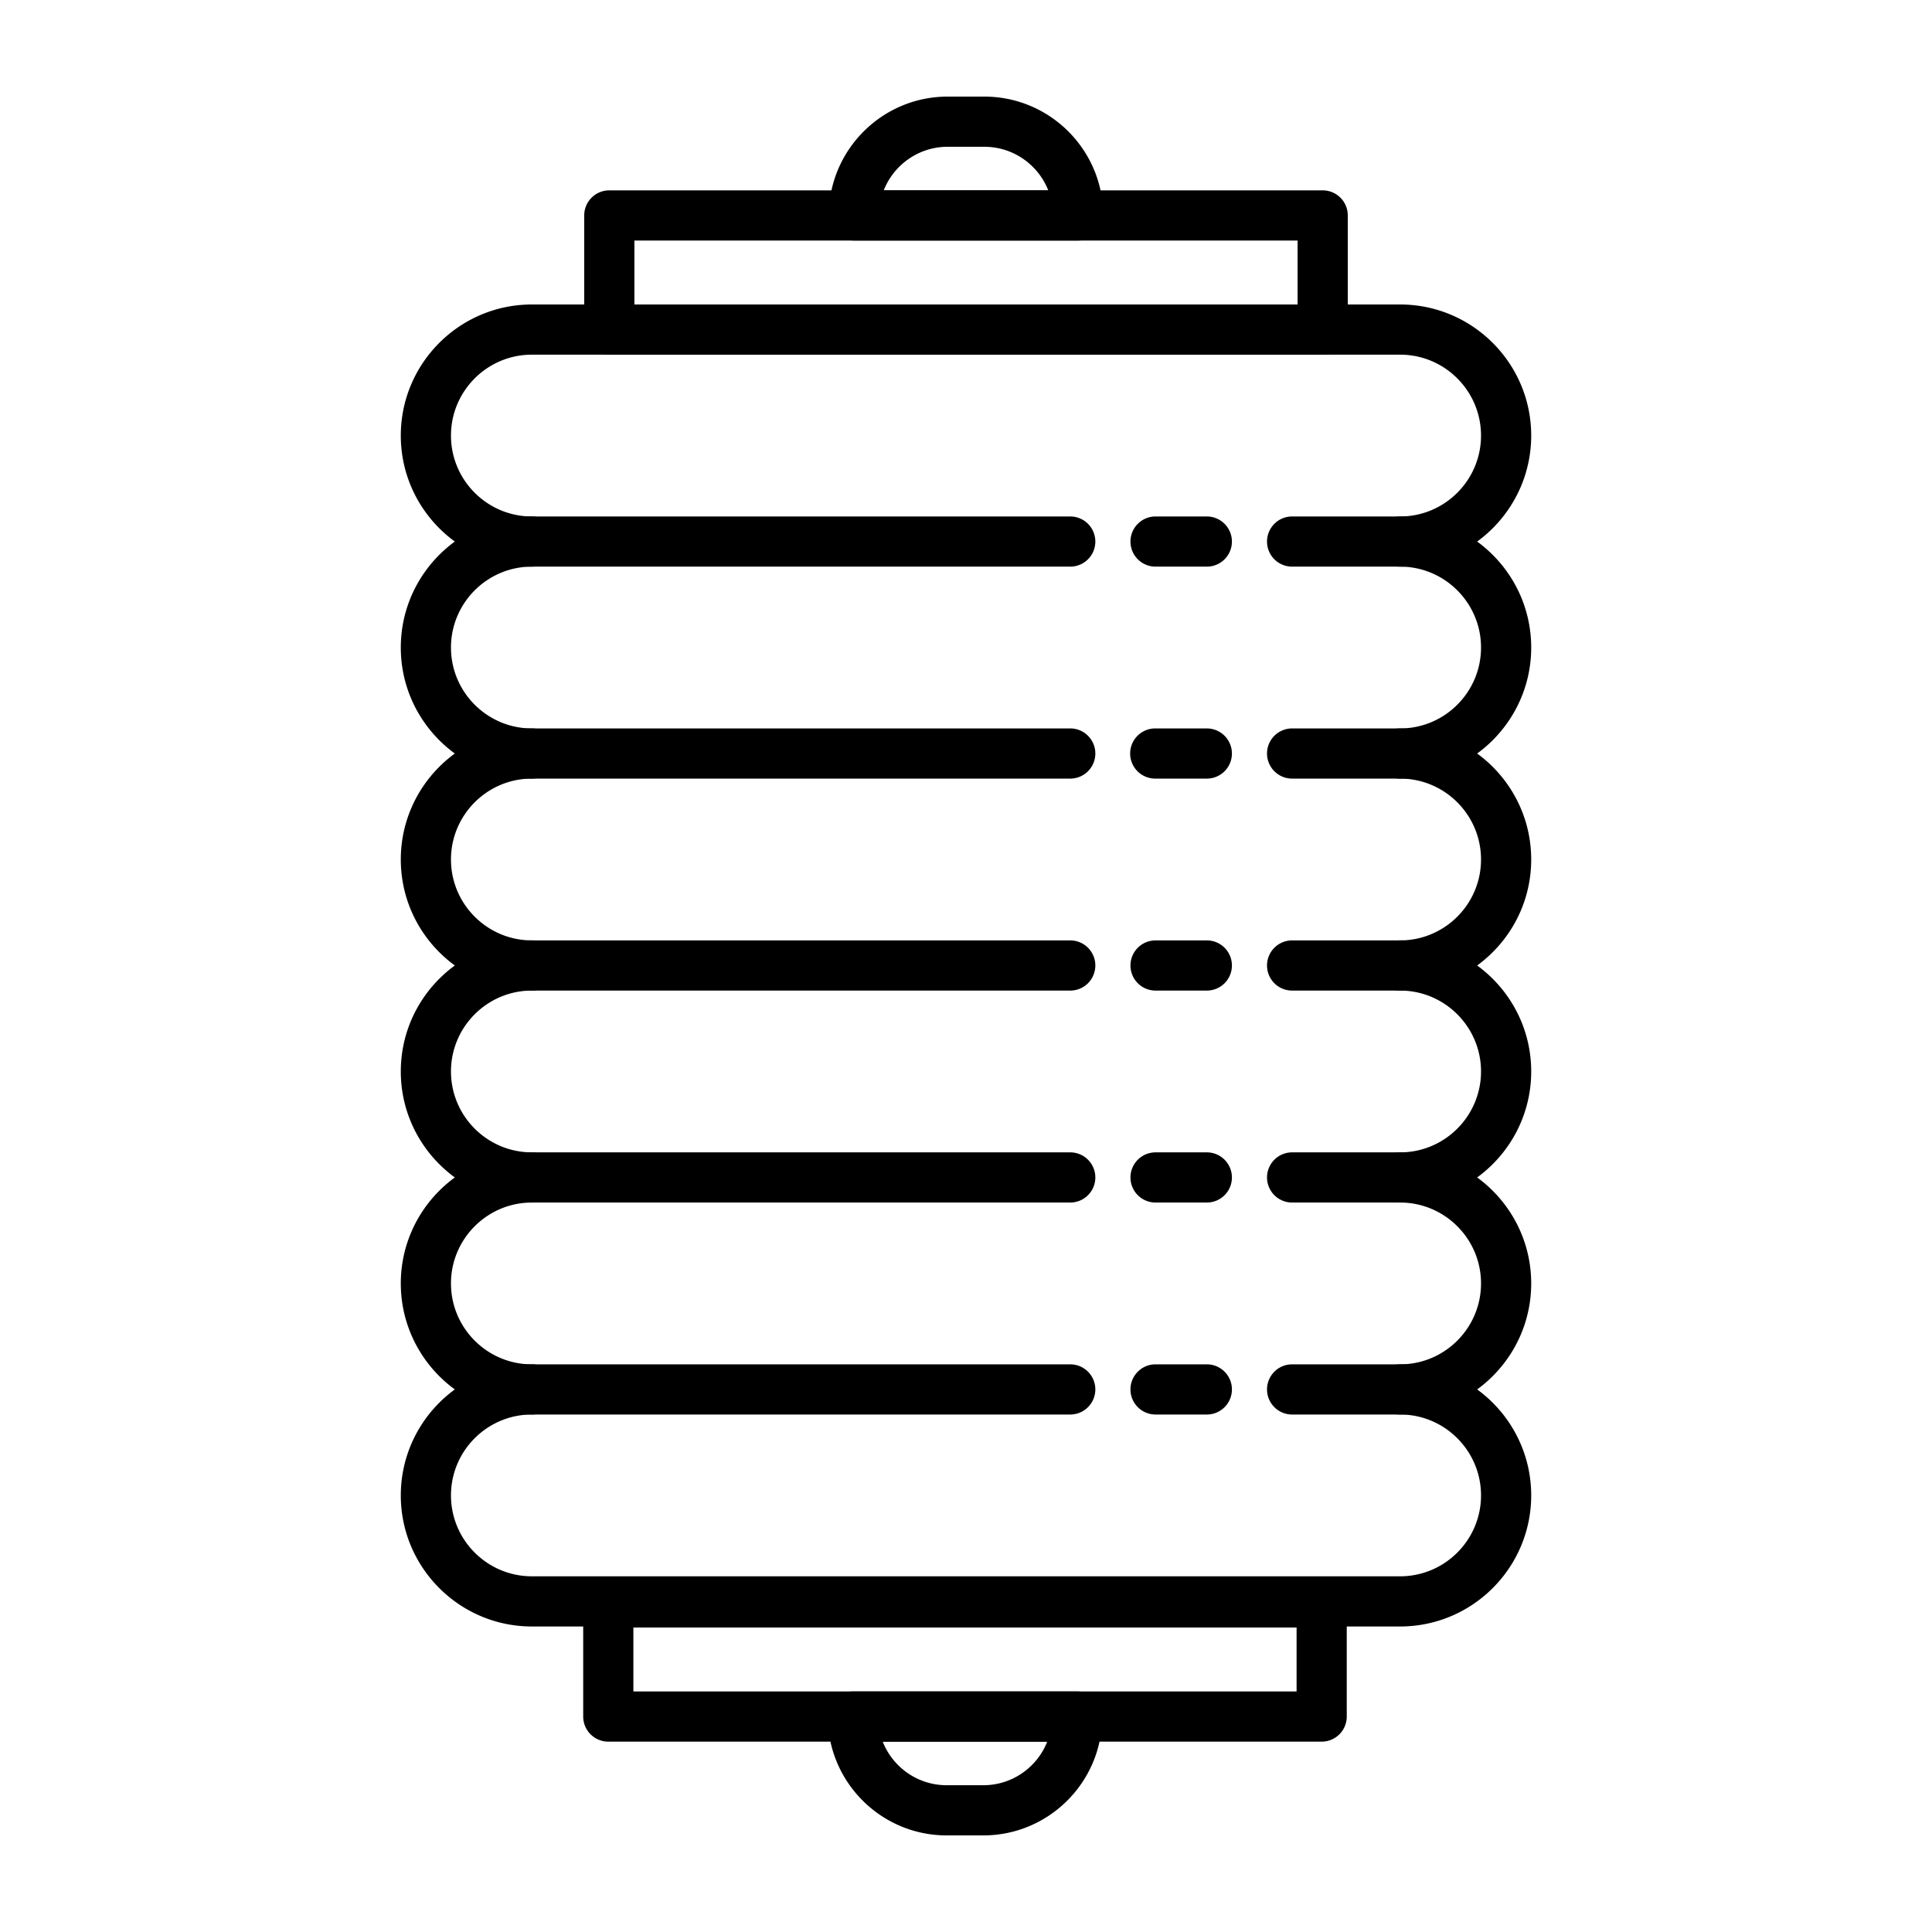 <?xml version="1.0" encoding="UTF-8"?> <svg xmlns="http://www.w3.org/2000/svg" viewBox="0 0 500 500"><path d="M362.353 146.646h-27.955a6.491 6.491 0 0 1-6.493-6.492 6.492 6.492 0 0 1 6.493-6.493h27.955c11.546 0 20.935-9.392 20.935-20.935 0-11.546-9.389-20.938-20.935-20.938H137.647c-11.545 0-20.935 9.392-20.935 20.938 0 11.543 9.39 20.935 20.935 20.935h139.332a6.492 6.492 0 1 1 0 12.985H137.647c-18.703 0-33.921-15.218-33.921-33.921 0-18.706 15.219-33.924 33.921-33.924h224.706c18.703 0 33.921 15.218 33.921 33.924 0 18.703-15.218 33.921-33.921 33.921z"></path><path d="M312.326 146.646h-13.27a6.492 6.492 0 1 1 0-12.985h13.27a6.492 6.492 0 1 1 0 12.985zM362.353 201.502h-27.955a6.492 6.492 0 1 1 0-12.985h27.955c11.546 0 20.935-9.392 20.935-20.935s-9.389-20.935-20.935-20.935a6.492 6.492 0 1 1 0-12.985c18.703 0 33.921 15.218 33.921 33.921 0 18.701-15.218 33.919-33.921 33.919zM276.979 201.502H137.647c-18.703 0-33.921-15.218-33.921-33.921s15.219-33.921 33.921-33.921a6.492 6.492 0 1 1 0 12.985c-11.545 0-20.935 9.392-20.935 20.935s9.39 20.935 20.935 20.935h139.332a6.492 6.492 0 0 1 6.493 6.493 6.492 6.492 0 0 1-6.493 6.494zM312.326 201.502h-13.27a6.493 6.493 0 1 1 0-12.985h13.27a6.492 6.492 0 1 1 0 12.985z"></path><path d="M362.353 256.361h-27.955a6.492 6.492 0 0 1-6.493-6.493 6.492 6.492 0 0 1 6.493-6.493h27.955c11.546 0 20.935-9.392 20.935-20.935 0-11.545-9.389-20.938-20.935-20.938a6.493 6.493 0 1 1 0-12.985c18.703 0 33.921 15.218 33.921 33.923 0 18.703-15.218 33.921-33.921 33.921zM276.979 256.361H137.647c-18.703 0-33.921-15.218-33.921-33.922 0-18.705 15.219-33.923 33.921-33.923a6.492 6.492 0 1 1 0 12.985c-11.545 0-20.935 9.392-20.935 20.938 0 11.543 9.39 20.935 20.935 20.935h139.332a6.492 6.492 0 0 1 6.493 6.493 6.491 6.491 0 0 1-6.493 6.494zM312.326 256.361h-13.27a6.493 6.493 0 1 1 0-12.986h13.27a6.492 6.492 0 0 1 6.493 6.493 6.492 6.492 0 0 1-6.493 6.493z"></path><path d="M362.353 311.217h-27.955a6.492 6.492 0 0 1-6.493-6.493 6.492 6.492 0 0 1 6.493-6.493h27.955c11.546 0 20.935-9.392 20.935-20.935s-9.389-20.935-20.935-20.935a6.493 6.493 0 1 1 0-12.986c18.703 0 33.921 15.218 33.921 33.921s-15.218 33.921-33.921 33.921zM276.979 311.217H137.647c-18.703 0-33.921-15.218-33.921-33.922 0-18.703 15.219-33.921 33.921-33.921a6.492 6.492 0 0 1 6.493 6.493 6.492 6.492 0 0 1-6.493 6.493c-11.545 0-20.935 9.392-20.935 20.935s9.39 20.935 20.935 20.935h139.332a6.492 6.492 0 0 1 6.493 6.493 6.491 6.491 0 0 1-6.493 6.494zM312.326 311.217h-13.27a6.493 6.493 0 1 1 0-12.986h13.27a6.492 6.492 0 0 1 6.493 6.493 6.492 6.492 0 0 1-6.493 6.493z"></path><path d="M362.353 366.076h-27.955c-3.587 0-6.493-2.907-6.493-6.493s2.906-6.493 6.493-6.493h27.955c11.546 0 20.935-9.392 20.935-20.938 0-11.543-9.389-20.935-20.935-20.935a6.493 6.493 0 1 1 0-12.986c18.703 0 33.921 15.218 33.921 33.921 0 18.706-15.218 33.924-33.921 33.924zM276.979 366.076H137.647c-18.703 0-33.921-15.218-33.921-33.924 0-18.703 15.219-33.921 33.921-33.921a6.492 6.492 0 0 1 6.493 6.493 6.492 6.492 0 0 1-6.493 6.493c-11.545 0-20.935 9.392-20.935 20.935 0 11.546 9.39 20.938 20.935 20.938h139.332a6.492 6.492 0 0 1 6.493 6.493 6.492 6.492 0 0 1-6.493 6.493zM312.326 366.076h-13.27a6.493 6.493 0 1 1 0-12.986h13.27c3.587 0 6.493 2.907 6.493 6.493s-2.906 6.493-6.493 6.493z"></path><path d="M362.353 420.932H137.647c-18.703 0-33.921-15.218-33.921-33.921s15.219-33.922 33.921-33.922a6.493 6.493 0 1 1 0 12.986c-11.545 0-20.935 9.392-20.935 20.935s9.39 20.935 20.935 20.935h224.706c11.546 0 20.935-9.392 20.935-20.935s-9.389-20.935-20.935-20.935a6.493 6.493 0 1 1 0-12.986c18.703 0 33.921 15.219 33.921 33.922s-15.218 33.921-33.921 33.921zM342.311 91.787H157.689a6.493 6.493 0 0 1-6.493-6.493V55.756a6.492 6.492 0 0 1 6.493-6.493H342.31a6.493 6.493 0 0 1 6.493 6.493v29.538a6.49 6.49 0 0 1-6.492 6.493zM164.182 78.801h171.635V62.249H164.182z"></path><path d="M279.014 62.249h-58.027a6.492 6.492 0 0 1-6.493-6.493c0-16.958 13.798-30.756 30.761-30.756h9.491c16.963 0 30.761 13.798 30.761 30.756a6.493 6.493 0 0 1-6.493 6.493zm-50.306-12.986h42.585c-2.603-6.597-9.04-11.276-16.547-11.276h-9.491c-7.508-.001-13.945 4.679-16.547 11.276zM342.047 450.734H157.425a6.492 6.492 0 0 1-6.493-6.492v-29.539a6.493 6.493 0 0 1 6.493-6.493h184.621a6.492 6.492 0 0 1 6.493 6.493v29.539a6.49 6.49 0 0 1-6.492 6.492zm-178.128-12.985h171.636v-16.553H163.919z"></path><path d="M254.482 475h-9.491c-16.963 0-30.761-13.798-30.761-30.758a6.492 6.492 0 0 1 6.493-6.493h58.027a6.492 6.492 0 0 1 6.493 6.493c0 16.96-13.798 30.758-30.761 30.758zm-26.038-24.266c2.597 6.597 9.035 11.279 16.547 11.279h9.491c7.513 0 13.95-4.682 16.547-11.279z"></path></svg> 